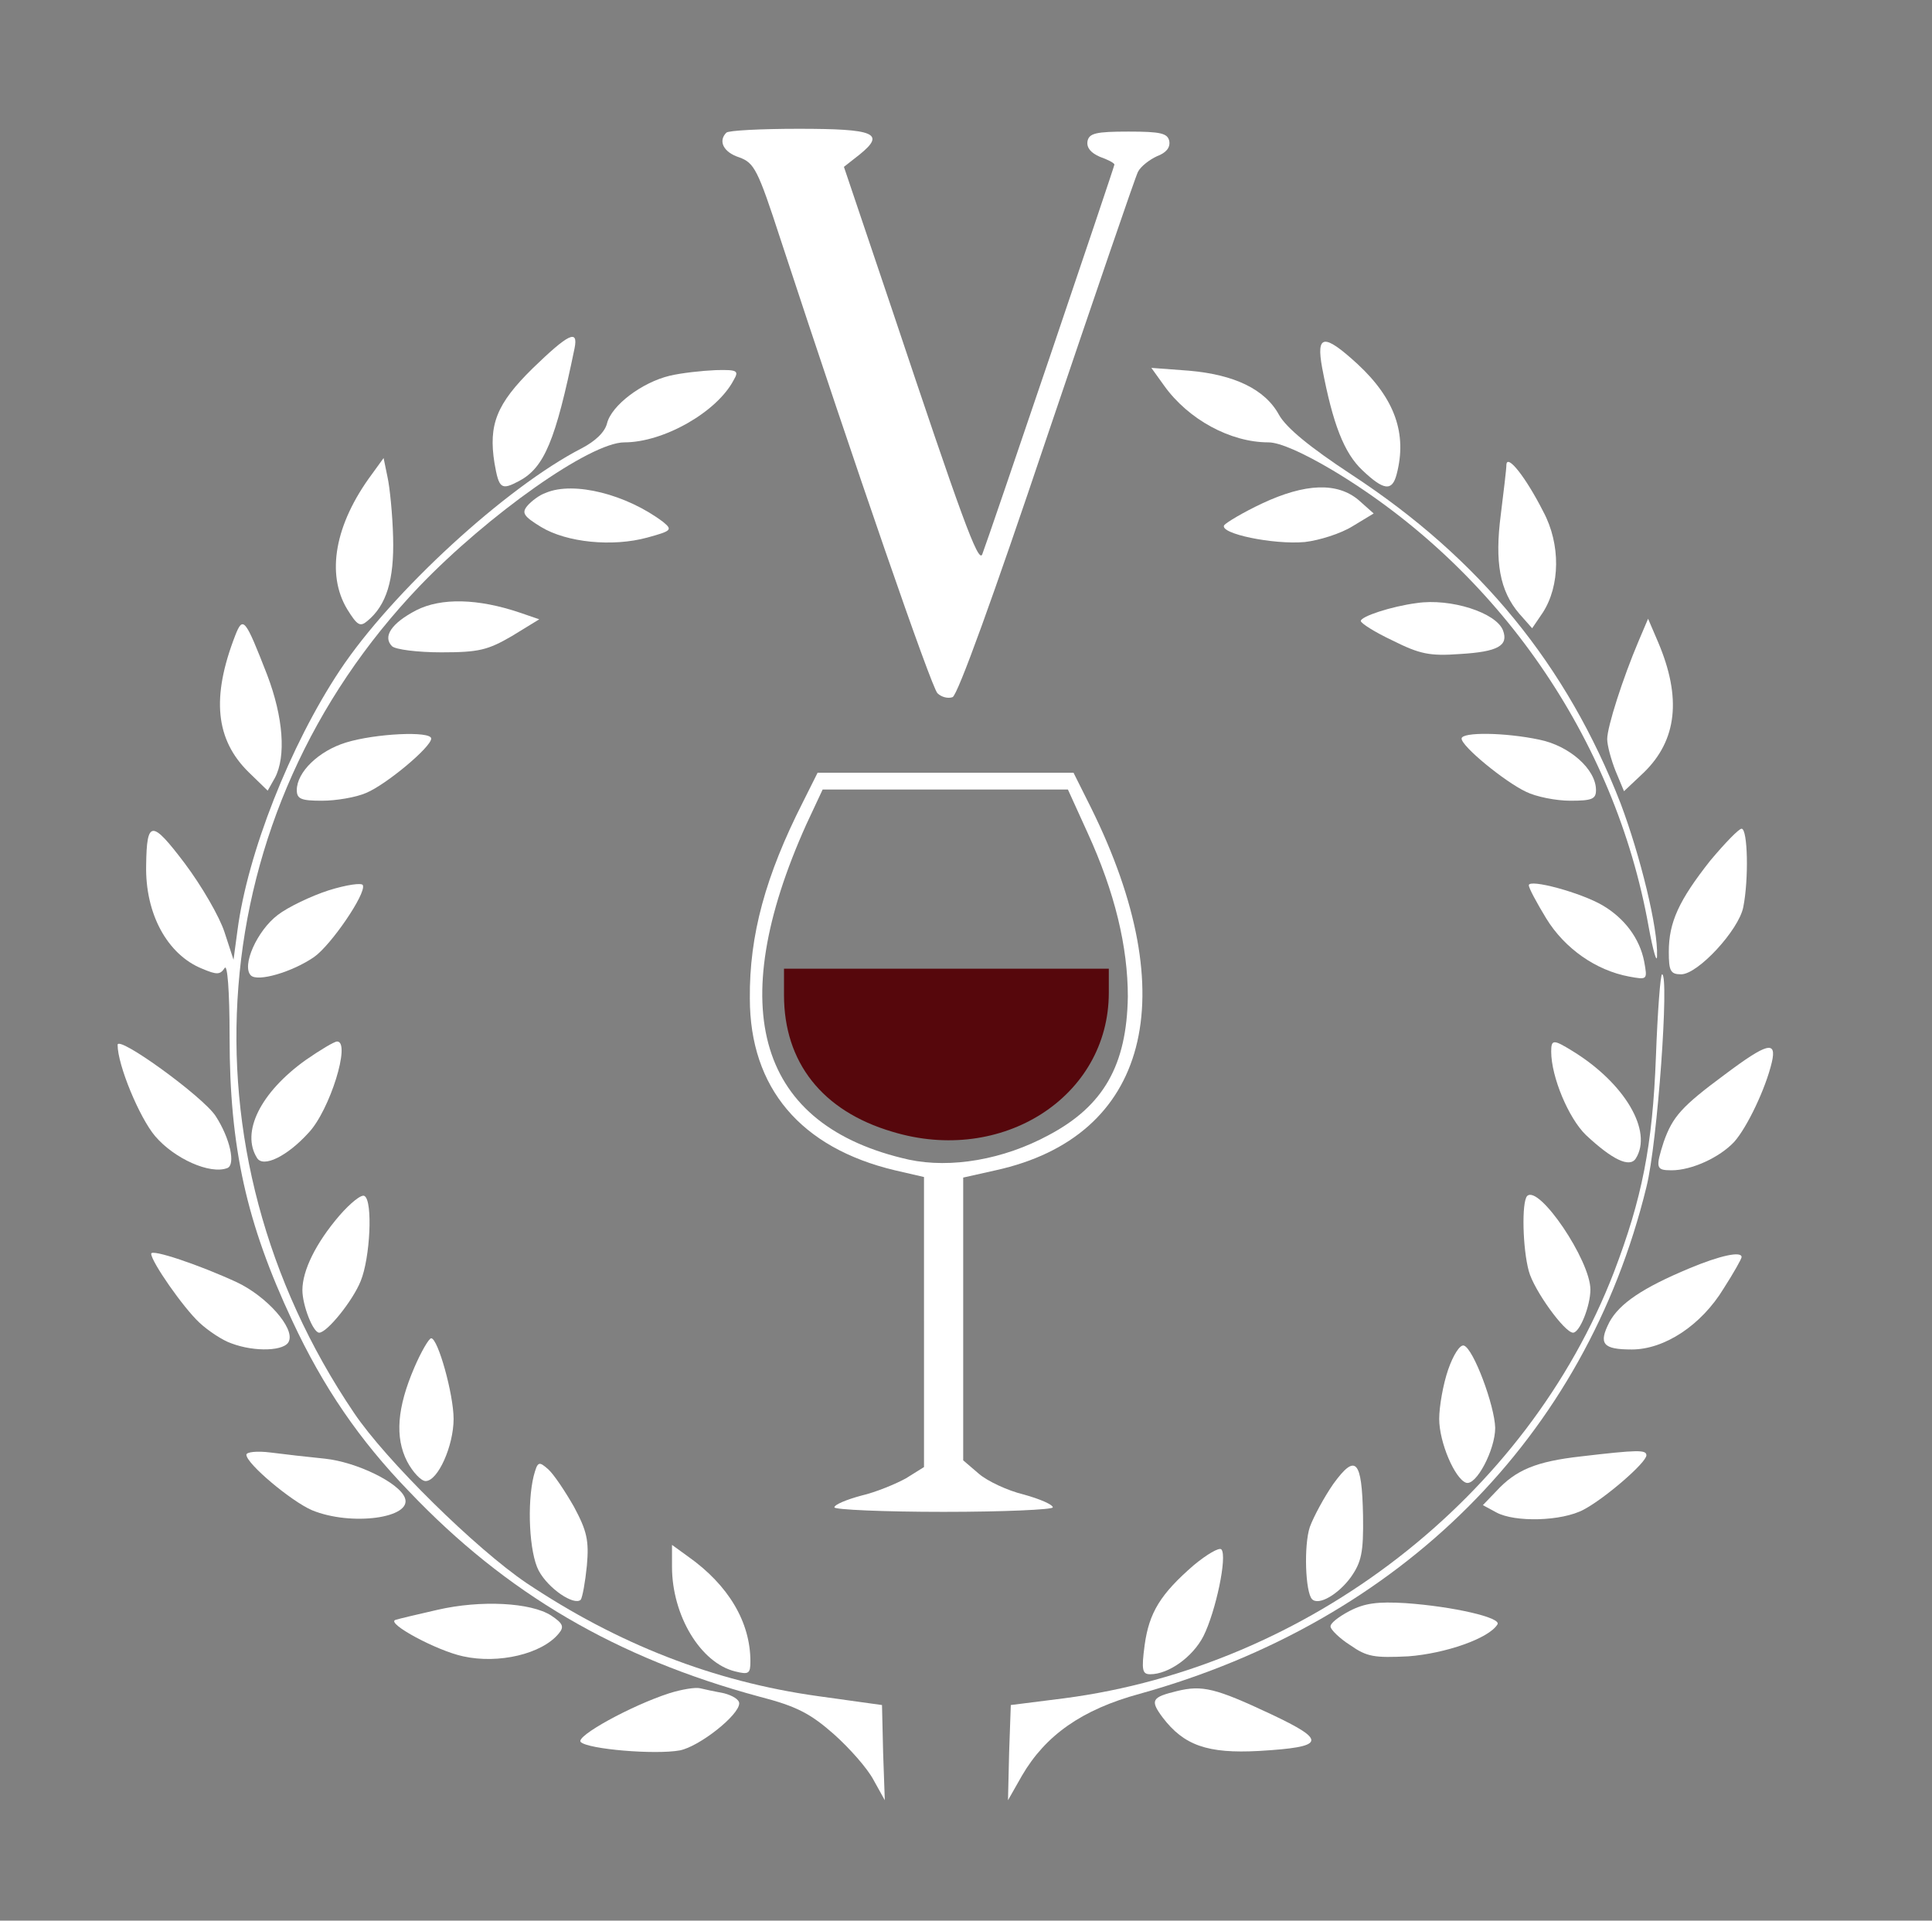 <?xml version="1.0" encoding="UTF-8" standalone="no"?>
<svg
   version="1.0"
   width="345pt"
   height="343pt"
   viewBox="0 0 345 343"
   preserveAspectRatio="xMidYMid"
   id="svg41"
   sodipodi:docname="Vectorizado.svg"
   inkscape:version="1.4 (86a8ad7, 2024-10-11)"
   xmlns:inkscape="http://www.inkscape.org/namespaces/inkscape"
   xmlns:sodipodi="http://sodipodi.sourceforge.net/DTD/sodipodi-0.dtd"
   xmlns="http://www.w3.org/2000/svg"
   xmlns:svg="http://www.w3.org/2000/svg">
  <rect x="0" y="0" width="345" height="343" fill="#808080" stroke="none"/>
  <defs
     id="defs41" />
  <sodipodi:namedview
     id="namedview41"
     pagecolor="#ffffff"
     bordercolor="#000000"
     borderopacity="0.25"
     inkscape:showpageshadow="2"
     inkscape:pageopacity="0.0"
     inkscape:pagecheckerboard="0"
     inkscape:deskcolor="#d1d1d1"
     inkscape:document-units="pt"
     inkscape:zoom="1.2091837"
     inkscape:cx="229.90717"
     inkscape:cy="228.66667"
     inkscape:window-width="1366"
     inkscape:window-height="745"
     inkscape:window-x="-8"
     inkscape:window-y="-8"
     inkscape:window-maximized="1"
     inkscape:current-layer="g41">
    <inkscape:page
       x="0"
       y="0"
       width="345"
       height="343"
       id="page2"
       margin="0"
       bleed="0" />
  </sodipodi:namedview>
  <g
     transform="matrix(0.1,0,0,-0.1,0,343)"
     fill="#000000"
     stroke="none"
     id="g41">
    <path
       d="m 1297,3193 c -15,-15 -5,-35 23,-44 27,-10 33,-21 74,-147 134,-408 269,-799 280,-810 7,-7 19,-10 27,-7 9,3 74,183 168,463 85,251 158,465 163,475 5,10 21,22 34,28 16,6 24,15 22,27 -3,14 -15,17 -73,17 -58,0 -70,-3 -73,-17 -2,-12 6,-21 22,-28 14,-5 26,-11 26,-14 0,-4 -225,-668 -236,-696 -7,-17 -38,69 -160,434 l -87,258 28,22 c 47,38 27,46 -109,46 -67,0 -126,-3 -129,-7 z"
       id="path1"
       style="fill:#ffffff" />
    <path
       d="m 951,2772 c -64,-63 -79,-100 -68,-169 8,-46 12,-49 44,-32 45,24 65,72 99,237 7,35 -11,26 -75,-36 z"
       id="path2"
       style="fill:#ffffff" />
    <path
       d="m 2361,2773 c 19,-100 39,-152 72,-183 38,-36 53,-38 61,-7 19,72 -3,135 -70,197 -60,55 -74,53 -63,-7 z"
       id="path3"
       style="fill:#ffffff" />
    <path
       d="m 1196,2759 c -50,-12 -104,-53 -112,-85 -4,-16 -21,-32 -46,-45 C 904,2560 700,2373 607,2233 518,2099 442,1906 424,1768 l -7,-52 -16,49 c -9,28 -41,83 -71,123 -59,78 -68,78 -69,-3 -2,-87 38,-160 100,-185 26,-11 32,-11 40,1 5,9 9,-39 9,-124 0,-196 30,-331 112,-506 55,-118 120,-213 208,-304 174,-183 371,-298 626,-367 66,-17 91,-30 133,-67 28,-25 60,-61 71,-82 l 20,-36 -3,85 -2,85 -115,16 c -186,26 -357,93 -520,202 -90,61 -251,219 -308,304 -318,470 -271,1070 117,1476 123,128 305,257 366,257 70,0 165,54 195,111 10,17 7,19 -32,18 -24,-1 -61,-5 -82,-10 z"
       id="path4"
       style="fill:#ffffff" />
    <path
       d="m 2079,2741 c 43,-60 118,-101 186,-101 20,0 61,-18 115,-50 295,-177 504,-479 564,-815 8,-44 15,-67 15,-52 2,49 -30,179 -65,272 -96,247 -251,437 -480,587 -76,50 -117,84 -130,107 -25,46 -80,72 -161,79 l -67,5 z"
       id="path5"
       style="fill:#ffffff" />
    <path
       d="m 664,2583 c -66,-89 -82,-178 -44,-241 18,-29 23,-32 36,-21 34,28 48,73 46,149 -1,41 -6,90 -10,108 l -7,34 z"
       id="path6"
       style="fill:#ffffff" />
    <path
       d="m 2690,2600 c 0,-8 -5,-48 -10,-89 -11,-85 -2,-136 33,-177 l 23,-26 19,28 c 31,48 32,122 1,180 -32,63 -65,104 -66,84 z"
       id="path7"
       style="fill:#ffffff" />
    <path
       d="m 975,2550 c -12,-4 -26,-15 -33,-23 -11,-13 -7,-19 24,-38 46,-28 128,-36 190,-19 44,12 45,14 28,28 -65,49 -159,73 -209,52 z"
       id="path8"
       style="fill:#ffffff" />
    <path
       d="m 2254,2531 c -34,-16 -64,-34 -68,-39 -9,-15 88,-35 144,-30 26,3 64,15 85,28 l 38,23 -27,24 c -38,32 -95,30 -172,-6 z"
       id="path9"
       style="fill:#ffffff" />
    <path
       d="m 743,2340 c -44,-23 -60,-47 -43,-64 6,-6 46,-11 88,-11 67,0 83,4 126,29 l 49,30 -35,12 c -74,25 -140,27 -185,4 z"
       id="path10"
       style="fill:#ffffff" />
    <path
       d="m 2530,2353 c -46,-6 -100,-24 -100,-32 0,-4 25,-20 57,-35 48,-24 66,-28 120,-24 68,4 87,15 77,42 -12,32 -94,58 -154,49 z"
       id="path11"
       style="fill:#ffffff" />
    <path
       d="m 420,2295 c -43,-111 -35,-186 24,-244 l 34,-33 13,23 c 20,38 15,108 -14,184 -39,100 -43,106 -57,70 z"
       id="path12"
       style="fill:#ffffff" />
    <path
       d="m 2926,2285 c -28,-66 -56,-153 -56,-175 0,-11 7,-37 15,-57 l 15,-36 35,33 c 60,58 68,134 26,233 l -18,42 z"
       id="path13"
       style="fill:#ffffff" />
    <path
       d="m 618,2104 c -49,-15 -88,-53 -88,-85 0,-16 8,-19 45,-19 25,0 61,6 79,14 36,15 116,82 116,97 0,14 -100,9 -152,-7 z"
       id="path14"
       style="fill:#ffffff" />
    <path
       d="m 2610,2111 c 0,-14 77,-77 115,-95 18,-9 54,-16 79,-16 39,0 46,3 46,19 0,37 -47,79 -101,90 -61,13 -139,14 -139,2 z"
       id="path15"
       style="fill:#ffffff" />
    <path
       d="m 1434,1998 c -67,-132 -96,-238 -95,-351 0,-160 91,-267 259,-307 l 52,-12 V 1069 810 l -32,-20 c -18,-10 -54,-25 -80,-31 -26,-7 -48,-16 -48,-21 0,-4 88,-8 195,-8 107,0 195,4 195,8 0,5 -23,15 -52,23 -29,7 -65,24 -80,37 l -28,24 v 252 253 l 58,13 c 273,60 338,309 170,648 l -31,62 h -229 -228 z m 508,-55 c 49,-107 72,-204 72,-293 -2,-122 -43,-195 -141,-247 -81,-44 -175,-60 -250,-44 -269,60 -332,268 -183,599 l 29,62 h 219 219 z"
       id="path16"
       style="fill:#ffffff" />
    <path
       d="m 1400,1653 c 0,-120 68,-207 193,-244 196,-60 387,62 387,248 v 43 h -290 -290 z"
       id="path17"
       style="fill:#56070c;fill-opacity:1" />
    <path
       d="m 3054,1893 c -56,-71 -74,-110 -74,-163 0,-34 3,-40 22,-40 30,0 103,79 111,120 10,50 8,140 -3,140 -5,0 -30,-26 -56,-57 z"
       id="path18"
       style="fill:#ffffff" />
    <path
       d="m 587,1840 c -31,-10 -73,-30 -91,-44 -37,-28 -65,-91 -48,-108 12,-12 74,6 113,33 30,21 93,113 87,128 -1,5 -29,1 -61,-9 z"
       id="path19"
       style="fill:#ffffff" />
    <path
       d="m 2730,1849 c 0,-5 14,-31 31,-59 33,-54 89,-93 148,-104 33,-6 33,-6 27,27 -8,41 -35,77 -74,100 -39,23 -132,48 -132,36 z"
       id="path20"
       style="fill:#ffffff" />
    <path
       d="m 2957,1543 c -6,-160 -25,-254 -75,-385 C 2727,756 2337,454 1900,397 l -95,-12 -3,-85 -2,-85 25,44 c 42,72 107,118 210,146 467,130 796,459 905,905 20,79 41,380 28,380 -3,0 -8,-66 -11,-147 z"
       id="path21"
       style="fill:#ffffff" />
    <path
       d="m 210,1564 c 0,-36 39,-130 67,-163 34,-40 98,-69 129,-57 15,6 5,53 -21,93 -23,35 -175,145 -175,127 z"
       id="path22"
       style="fill:#ffffff" />
    <path
       d="m 546,1537 c -81,-58 -116,-129 -87,-175 11,-18 54,3 92,45 38,40 76,163 51,163 -5,0 -30,-15 -56,-33 z"
       id="path23"
       style="fill:#ffffff" />
    <path
       d="m 2770,1552 c 0,-45 31,-119 62,-149 47,-44 78,-59 89,-42 31,49 -20,135 -113,192 -34,21 -38,21 -38,-1 z"
       id="path24"
       style="fill:#ffffff" />
    <path
       d="m 3080,1511 c -77,-57 -93,-75 -109,-120 -15,-47 -14,-51 14,-51 36,0 86,23 112,51 23,26 56,95 67,142 9,39 -8,35 -84,-22 z"
       id="path25"
       style="fill:#ffffff" />
    <path
       d="m 606,1259 c -42,-49 -66,-98 -66,-133 0,-27 19,-76 30,-76 14,0 60,57 74,92 17,41 22,143 7,152 -5,4 -25,-12 -45,-35 z"
       id="path26"
       style="fill:#ffffff" />
    <path
       d="m 2727,1294 c -10,-11 -8,-94 3,-134 9,-34 64,-110 79,-110 12,0 31,48 31,77 0,52 -92,188 -113,167 z"
       id="path27"
       style="fill:#ffffff" />
    <path
       d="m 270,1191 c 0,-14 57,-96 86,-123 16,-15 42,-32 57,-37 42,-16 97,-14 103,4 10,24 -40,80 -93,105 -67,31 -153,60 -153,51 z"
       id="path28"
       style="fill:#ffffff" />
    <path
       d="m 3017,1165 c -84,-35 -125,-63 -143,-96 -20,-39 -12,-49 40,-49 58,0 124,43 164,109 18,28 32,53 32,56 0,11 -38,3 -93,-20 z"
       id="path29"
       style="fill:#ffffff" />
    <path
       d="m 740,988 c -31,-72 -35,-125 -13,-168 10,-19 25,-35 33,-35 22,0 50,63 50,111 0,44 -28,144 -40,144 -4,0 -18,-24 -30,-52 z"
       id="path30"
       style="fill:#ffffff" />
    <path
       d="m 2586,984 c -9,-26 -16,-66 -16,-88 0,-42 28,-107 48,-114 18,-6 52,59 52,98 -1,40 -39,142 -56,147 -7,2 -19,-17 -28,-43 z"
       id="path31"
       style="fill:#ffffff" />
    <path
       d="m 440,832 c 0,-16 80,-83 117,-99 70,-29 180,-14 166,22 -10,27 -86,64 -143,70 -30,3 -74,8 -97,11 -24,3 -43,1 -43,-4 z"
       id="path32"
       style="fill:#ffffff" />
    <path
       d="m 2823,829 c -80,-9 -116,-24 -151,-62 l -24,-25 24,-13 c 33,-18 117,-16 156,5 38,20 112,84 112,97 0,10 -15,10 -117,-2 z"
       id="path33"
       style="fill:#ffffff" />
    <path
       d="m 953,794 c -12,-49 -8,-137 9,-169 17,-32 63,-63 75,-52 3,4 8,31 11,61 4,45 0,62 -23,105 -16,28 -36,58 -46,67 -17,15 -19,14 -26,-12 z"
       id="path34"
       style="fill:#ffffff" />
    <path
       d="m 2381,780 c -16,-23 -35,-58 -42,-77 -11,-33 -8,-117 4,-129 12,-12 47,9 69,39 19,27 23,44 22,110 -2,100 -13,112 -53,57 z"
       id="path35"
       style="fill:#ffffff" />
    <path
       d="m 1200,632 c 0,-87 51,-172 113,-187 24,-6 27,-4 27,18 0,70 -39,136 -111,187 l -29,21 z"
       id="path36"
       style="fill:#ffffff" />
    <path
       d="m 2132,635 c -60,-52 -80,-85 -88,-143 -6,-45 -4,-52 10,-52 33,0 76,31 95,68 22,44 43,143 32,155 -4,4 -26,-9 -49,-28 z"
       id="path37"
       style="fill:#ffffff" />
    <path
       d="m 781,555 c -35,-8 -69,-16 -75,-18 -17,-6 74,-55 121,-65 63,-14 141,4 171,41 10,12 7,18 -14,32 -36,23 -125,28 -203,10 z"
       id="path38"
       style="fill:#ffffff" />
    <path
       d="m 2410,553 c -19,-10 -35,-22 -34,-28 0,-5 16,-21 35,-33 30,-21 43,-23 104,-20 66,5 144,32 159,57 8,12 -79,32 -164,38 -50,3 -73,0 -100,-14 z"
       id="path39"
       style="fill:#ffffff" />
    <path
       d="m 1195,406 c -68,-22 -168,-77 -158,-87 13,-13 133,-23 177,-15 35,7 106,63 106,84 0,7 -12,14 -27,18 -16,3 -35,7 -43,9 -8,2 -33,-2 -55,-9 z"
       id="path40"
       style="fill:#ffffff" />
    <path
       d="m 2102,410 c -45,-11 -49,-16 -26,-47 38,-50 80,-65 172,-60 119,7 123,18 21,66 -98,46 -122,52 -167,41 z"
       id="path41"
       style="fill:#ffffff" />
  </g>
</svg>
